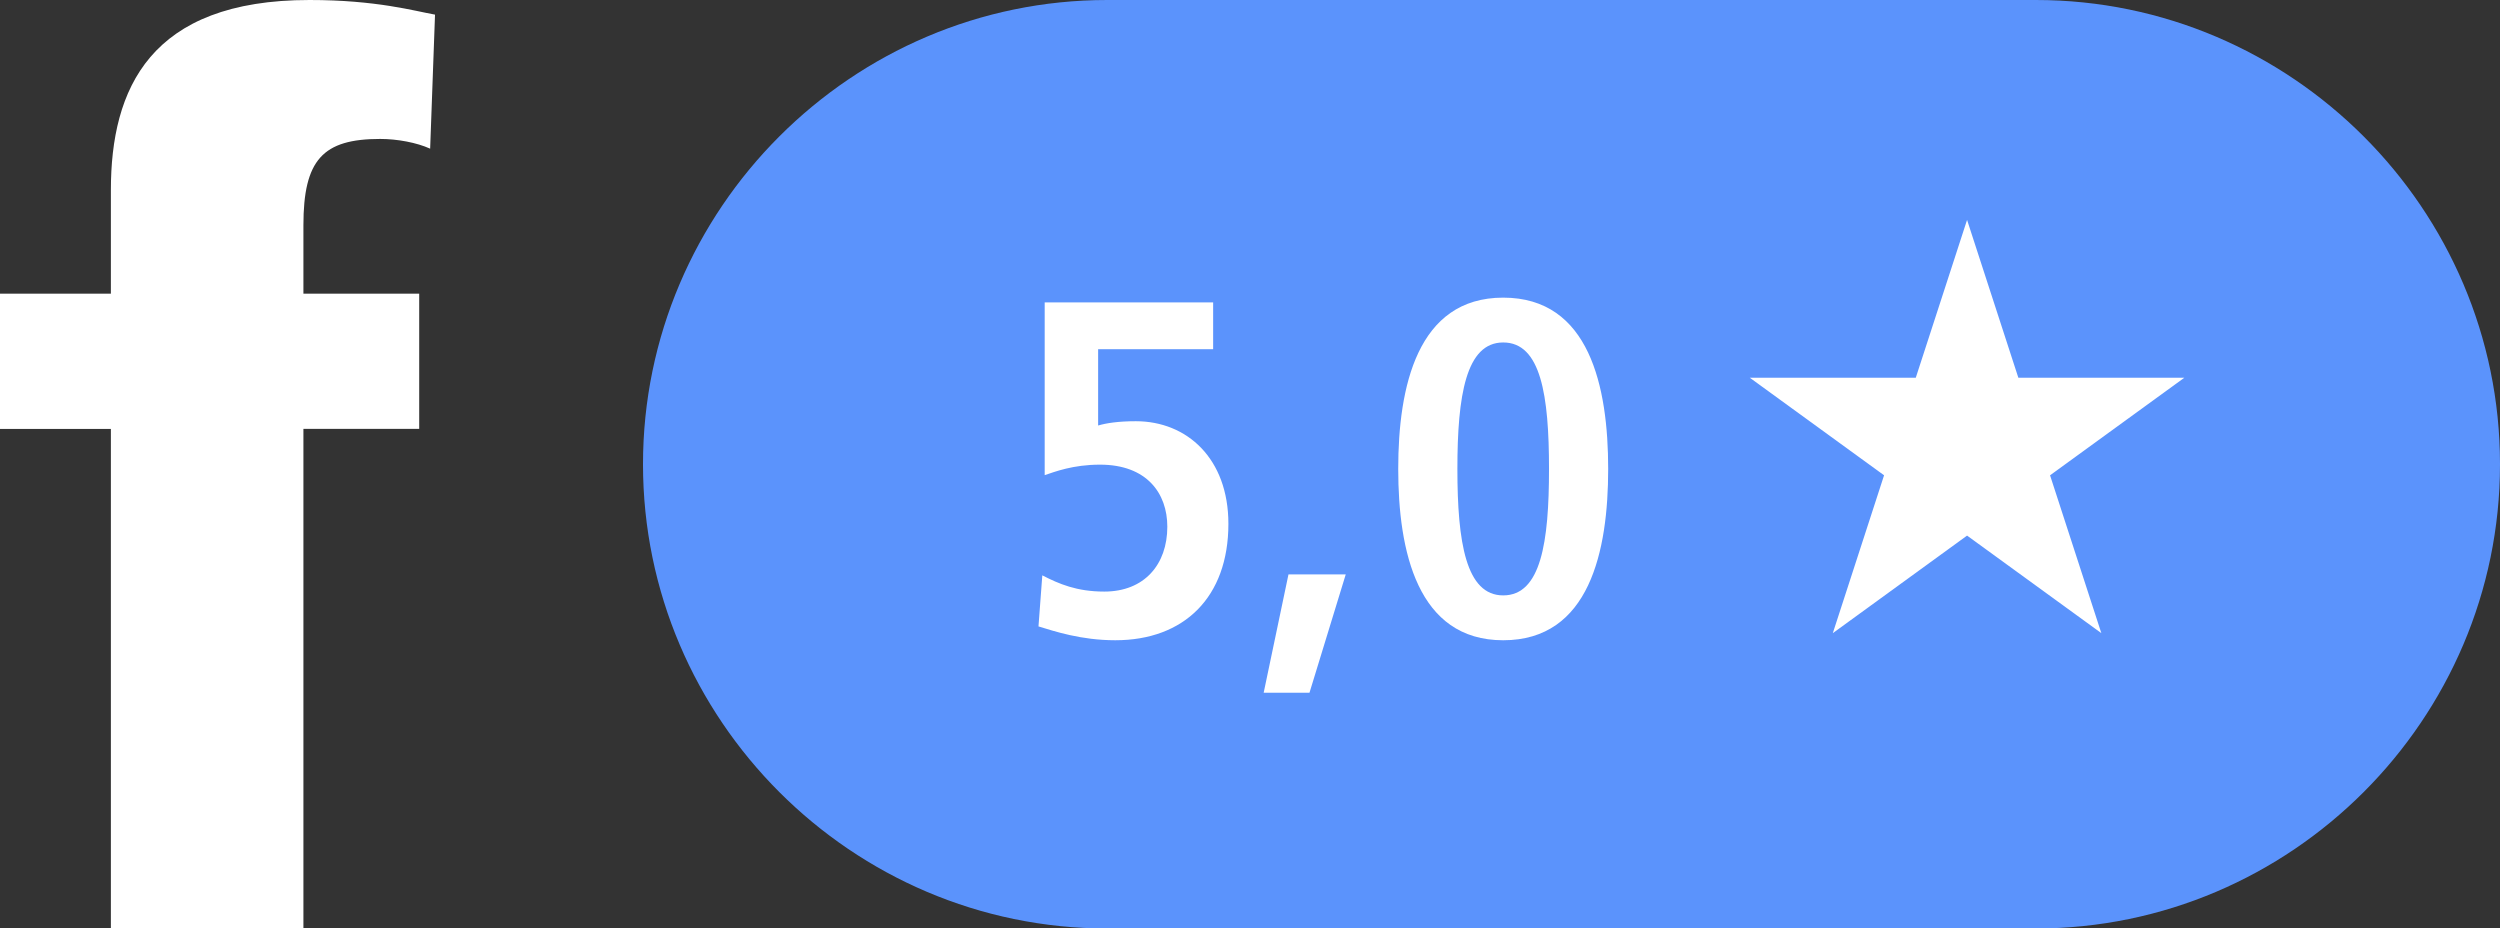 <!-- Generator: Adobe Illustrator 21.0.0, SVG Export Plug-In  -->
<svg version="1.1"
	 xmlns="http://www.w3.org/2000/svg" xmlns:xlink="http://www.w3.org/1999/xlink" xmlns:a="http://ns.adobe.com/AdobeSVGViewerExtensions/3.0/"
	 x="0px" y="0px" width="134.626px" height="50px" viewBox="0 0 134.626 50" style="enable-background:new 0 0 134.626 50;"
	 xml:space="preserve">
<rect x="0" y="0" width="134.626" height="50" fill="#333333" stroke="none"/>
<style type="text/css">
	.st0{fill:#5B93FC;}
	.st1{fill:#FFFFFF;}
</style>
<defs>
</defs>
<path class="st0" d="M109.626,50h-50c-13.75,0-25-11.25-25-25v0c0-13.75,11.25-25,25-25l50,0c13.75,0,25,11.25,25,25v0
	C134.626,38.75,123.376,50,109.626,50z"/>
<polygon class="st1" points="105.927,11.842 108.689,20.342 117.626,20.342 110.396,25.595 113.158,34.096 105.927,28.842 
	98.697,34.096 101.458,25.595 94.228,20.342 103.165,20.342 "/>
<g>
	<path class="st1" d="M65.328,16.285v2.518h-6.193v4.111c0.437-0.128,1.08-0.231,2.03-0.231c2.75,0,4.985,2.004,4.985,5.525
		c0,3.957-2.39,6.27-6.09,6.27c-1.85,0-3.289-0.488-4.137-0.745l0.206-2.75c0.899,0.462,1.85,0.874,3.34,0.874
		c2.159,0,3.392-1.464,3.392-3.494c0-1.799-1.105-3.341-3.623-3.341c-1.465,0-2.441,0.386-2.981,0.565v-9.302H65.328z"/>
	<path class="st1" d="M72.469,30.932l-1.953,6.373h-2.467l1.336-6.373H72.469z"/>
	<path class="st1" d="M80.948,16.028c4.651,0,5.653,4.805,5.653,9.225c0,4.419-1.002,9.225-5.653,9.225
		c-4.625,0-5.653-4.805-5.653-9.225C75.294,20.833,76.322,16.028,80.948,16.028z M80.948,32.062c2.03,0,2.467-2.853,2.467-6.81
		s-0.437-6.81-2.467-6.81c-2.004,0-2.467,2.853-2.467,6.81S78.943,32.062,80.948,32.062z"/>
</g>
<g>
	<path class="st1" d="M0,15.814h5.971v-5.578C5.971,4.79,8.07,0,16.667,0c3.609,0,5.642,0.59,6.759,0.788l-0.262,7.218
		c-0.724-0.329-1.774-0.524-2.69-0.524c-3.085,0-4.135,1.114-4.135,4.656v3.676h6.235v7.282h-6.235V50H5.971V23.097H0V15.814z"/>
</g>
</svg>